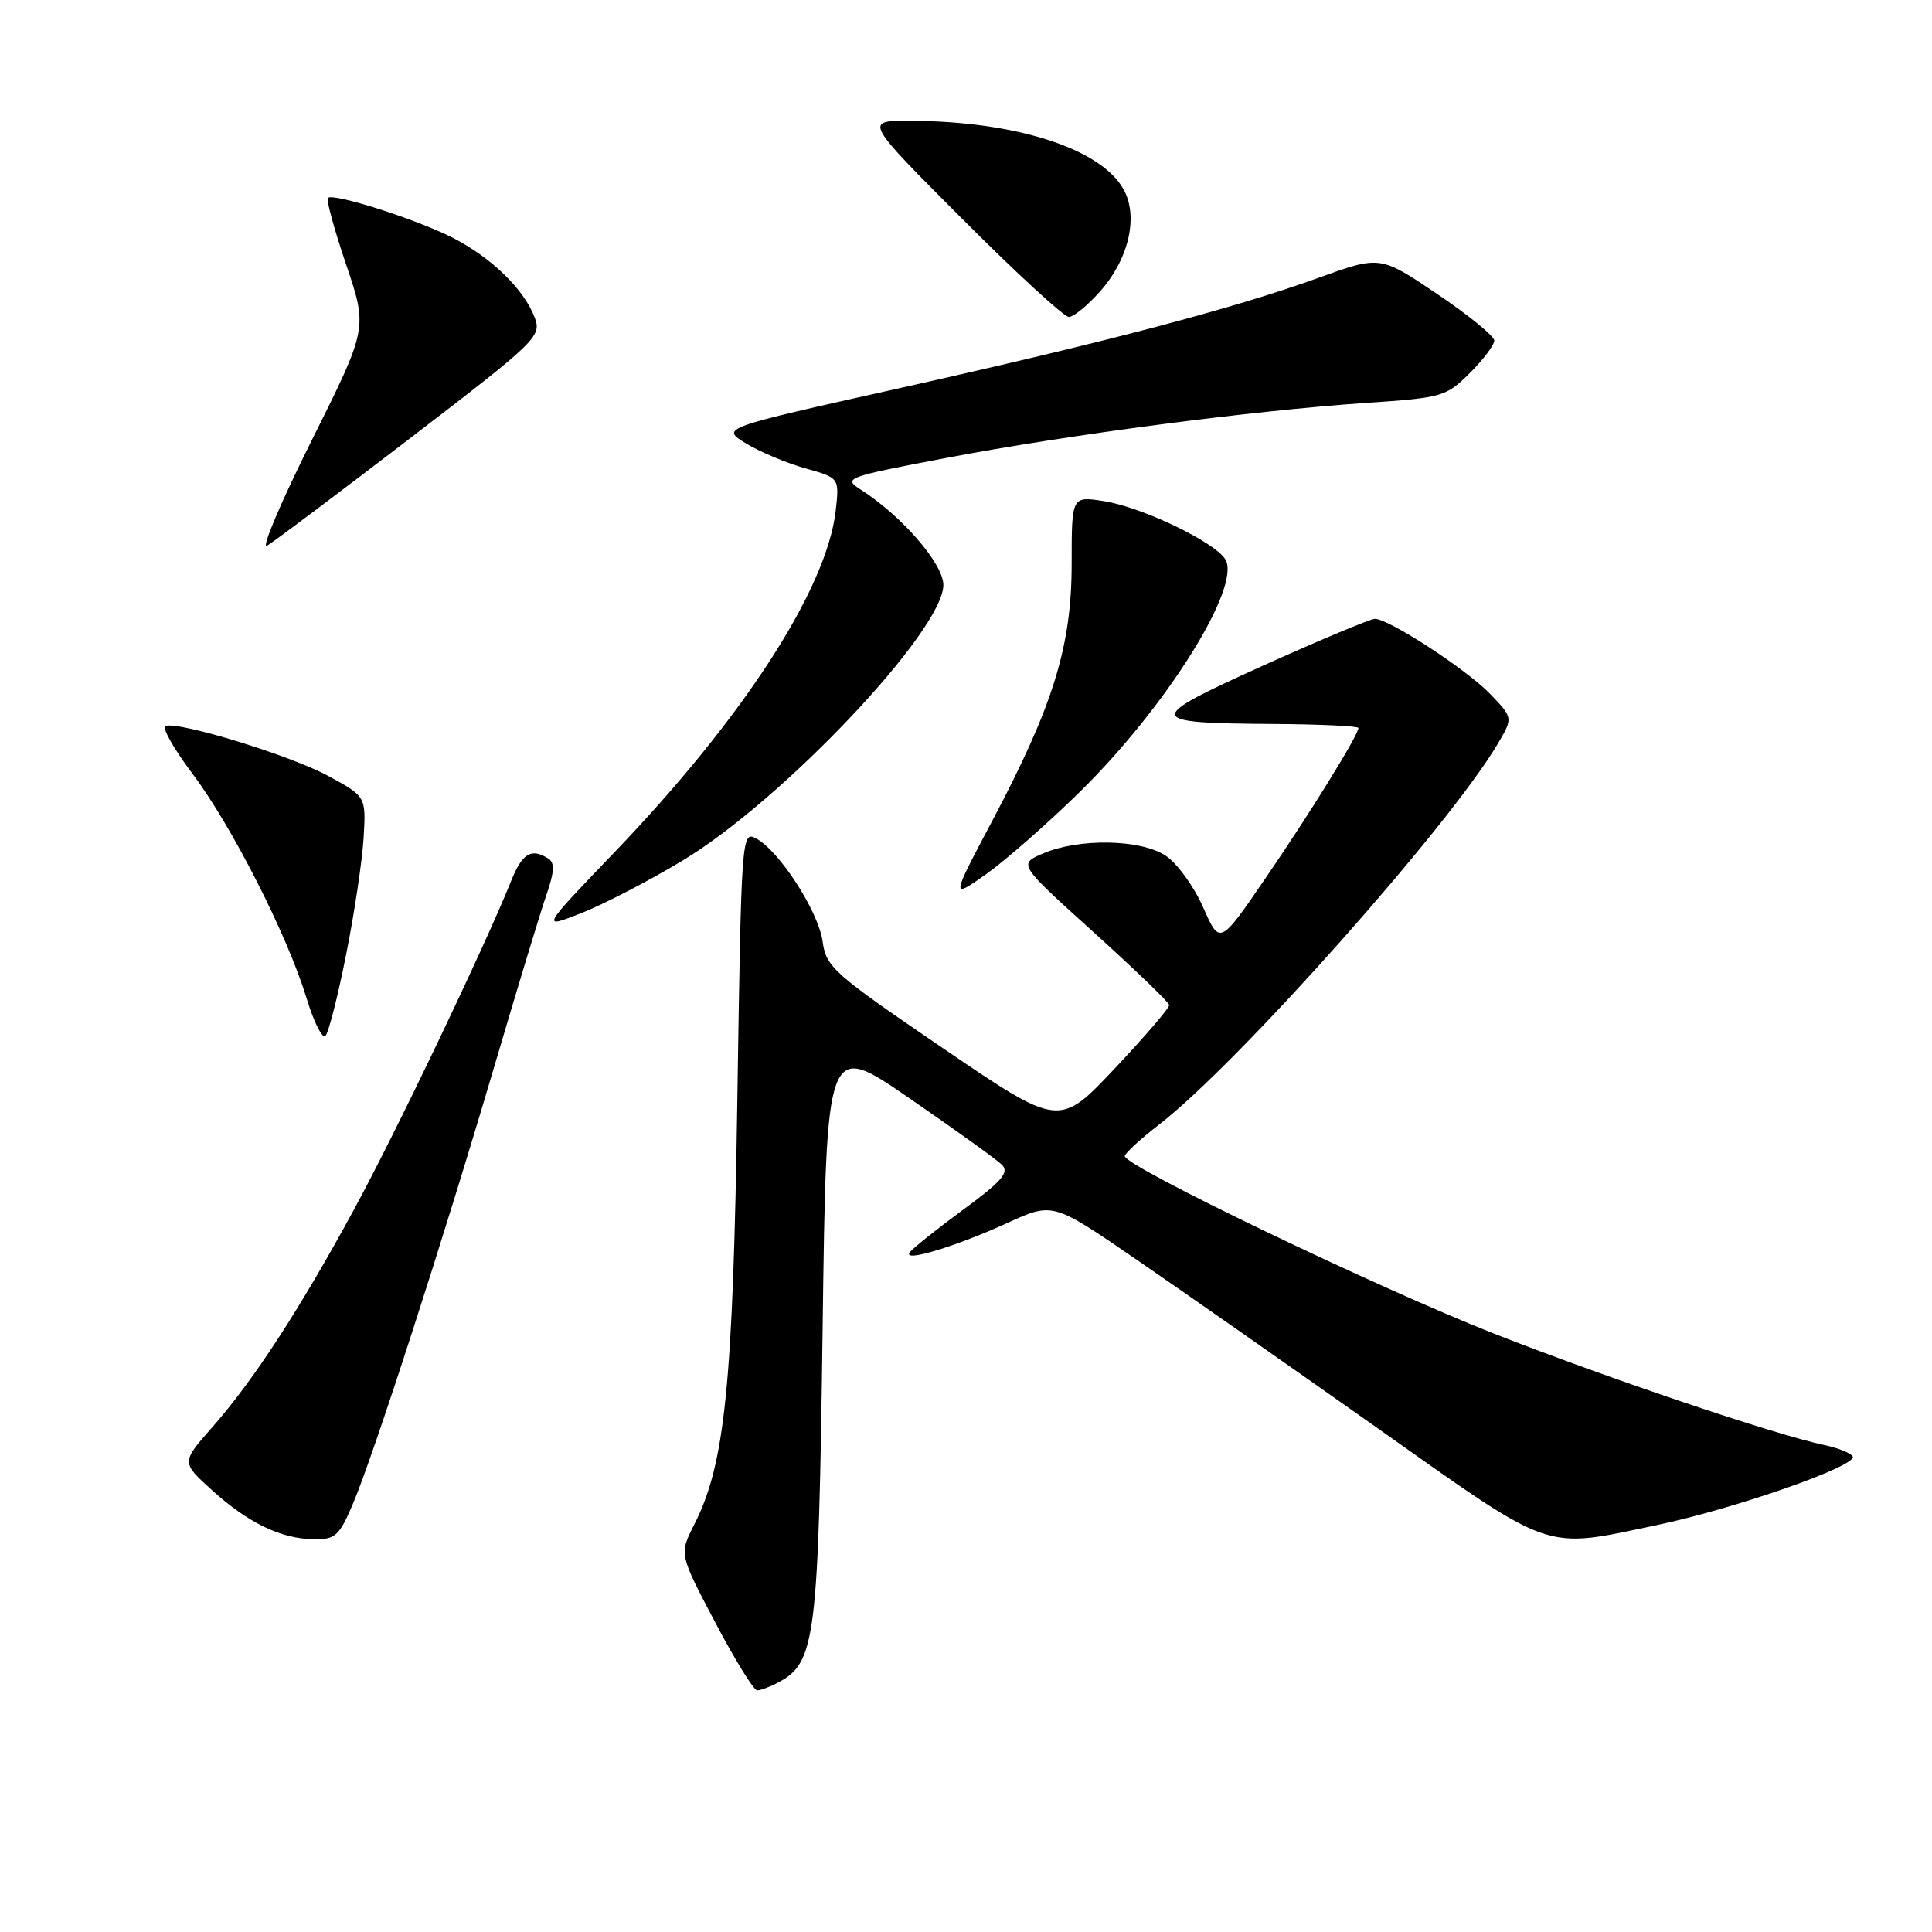 <?xml version="1.0" encoding="UTF-8" standalone="no"?>
<!DOCTYPE svg PUBLIC "-//W3C//DTD SVG 1.1//EN" "http://www.w3.org/Graphics/SVG/1.1/DTD/svg11.dtd" >
<svg xmlns="http://www.w3.org/2000/svg" xmlns:xlink="http://www.w3.org/1999/xlink" version="1.1" viewBox="0 0 256 256">
 <g >
 <path fill="currentColor"
d=" M 103.15 222.92 C 108.07 220.29 108.45 217.20 109.00 176.22 C 109.50 137.95 109.50 137.95 120.50 145.52 C 126.55 149.68 132.07 153.65 132.76 154.34 C 133.78 155.35 132.75 156.53 127.53 160.36 C 123.96 162.99 120.80 165.52 120.51 165.99 C 119.72 167.27 126.69 165.15 133.50 162.04 C 139.50 159.30 139.50 159.30 150.50 166.84 C 156.55 170.99 170.93 181.05 182.46 189.19 C 206.07 205.87 204.33 205.27 219.50 202.09 C 229.94 199.90 246.24 194.19 245.49 192.98 C 245.21 192.53 243.52 191.85 241.74 191.48 C 235.18 190.10 213.07 182.64 198.01 176.73 C 182.61 170.68 148.97 154.51 149.04 153.19 C 149.06 152.81 151.11 150.93 153.60 149.00 C 164.08 140.90 192.08 109.40 198.49 98.51 C 200.49 95.12 200.49 95.12 197.49 91.99 C 194.40 88.75 184.05 82.00 182.18 82.00 C 181.60 82.00 174.95 84.78 167.41 88.18 C 151.53 95.35 151.62 95.82 168.75 95.93 C 174.94 95.97 180.00 96.21 180.00 96.46 C 180.00 97.38 173.59 107.76 167.69 116.36 C 161.63 125.23 161.63 125.23 159.41 120.20 C 158.19 117.43 155.95 114.36 154.44 113.37 C 151.11 111.19 142.96 111.05 138.21 113.09 C 134.92 114.50 134.92 114.50 144.88 123.50 C 150.36 128.45 154.88 132.80 154.92 133.17 C 154.97 133.55 151.70 137.34 147.68 141.61 C 140.35 149.38 140.35 149.38 124.93 138.88 C 110.45 129.02 109.47 128.16 109.00 124.75 C 108.45 120.77 103.28 112.76 100.19 111.10 C 98.27 110.08 98.23 110.72 97.70 145.78 C 97.13 183.57 96.07 194.03 91.98 202.03 C 90.00 205.93 90.00 205.93 94.75 214.94 C 97.36 219.90 99.87 223.97 100.32 223.98 C 100.76 223.99 102.04 223.51 103.15 222.92 Z  M 46.77 199.25 C 49.55 192.68 58.73 164.28 65.44 141.50 C 68.52 131.05 71.66 120.70 72.43 118.50 C 73.46 115.51 73.52 114.32 72.66 113.77 C 70.39 112.33 69.20 113.05 67.72 116.75 C 64.21 125.49 52.42 150.15 46.83 160.41 C 39.60 173.68 33.58 182.93 28.08 189.17 C 24.02 193.78 24.02 193.78 28.12 197.48 C 32.91 201.82 37.27 203.91 41.63 203.96 C 44.42 204.00 44.97 203.49 46.77 199.25 Z  M 45.86 126.50 C 46.96 121.00 48.00 114.03 48.18 111.02 C 48.50 105.54 48.50 105.54 43.50 102.82 C 38.54 100.12 23.77 95.58 21.93 96.19 C 21.41 96.36 23.01 99.21 25.49 102.50 C 30.71 109.43 38.07 123.91 40.62 132.26 C 41.58 135.43 42.71 137.68 43.12 137.26 C 43.54 136.84 44.77 132.00 45.86 126.50 Z  M 90.51 113.99 C 103.77 105.99 125.00 83.52 125.00 77.51 C 125.00 74.70 119.46 68.32 114.04 64.87 C 111.67 63.36 112.08 63.21 125.54 60.65 C 141.71 57.58 165.93 54.41 181.00 53.39 C 191.10 52.71 191.62 52.56 194.75 49.44 C 196.54 47.66 198.00 45.72 198.00 45.13 C 198.00 44.54 194.60 41.76 190.44 38.96 C 182.88 33.86 182.88 33.86 174.69 36.82 C 163.39 40.90 146.65 45.31 119.00 51.48 C 95.50 56.72 95.50 56.72 98.84 58.75 C 100.68 59.88 104.22 61.36 106.71 62.06 C 111.22 63.32 111.22 63.32 110.74 67.63 C 109.57 78.03 98.48 95.15 81.43 112.92 C 71.65 123.11 71.65 123.11 77.08 120.97 C 80.06 119.79 86.10 116.66 90.51 113.99 Z  M 143.10 104.91 C 154.54 93.68 164.52 77.74 162.37 74.13 C 161.00 71.83 151.30 67.18 146.25 66.40 C 142.00 65.74 142.00 65.74 142.00 74.70 C 142.00 85.61 139.58 93.46 131.51 108.71 C 125.99 119.13 125.99 119.13 130.68 115.82 C 133.26 113.99 138.85 109.09 143.10 104.91 Z  M 54.33 58.08 C 71.15 45.18 71.79 44.57 70.85 42.08 C 69.42 38.31 65.13 34.14 59.96 31.49 C 55.14 29.04 44.14 25.53 43.44 26.23 C 43.21 26.46 44.30 30.44 45.87 35.07 C 48.72 43.50 48.72 43.50 41.32 58.32 C 37.24 66.48 34.57 72.78 35.37 72.32 C 36.17 71.87 44.70 65.46 54.33 58.08 Z  M 145.85 38.52 C 149.61 34.23 150.87 28.63 148.86 25.06 C 145.83 19.65 134.46 16.03 120.51 16.01 C 114.53 16.00 114.53 16.00 127.50 29.00 C 134.63 36.15 140.99 42.00 141.63 42.00 C 142.27 42.00 144.17 40.43 145.85 38.52 Z "/>
</g>
</svg>